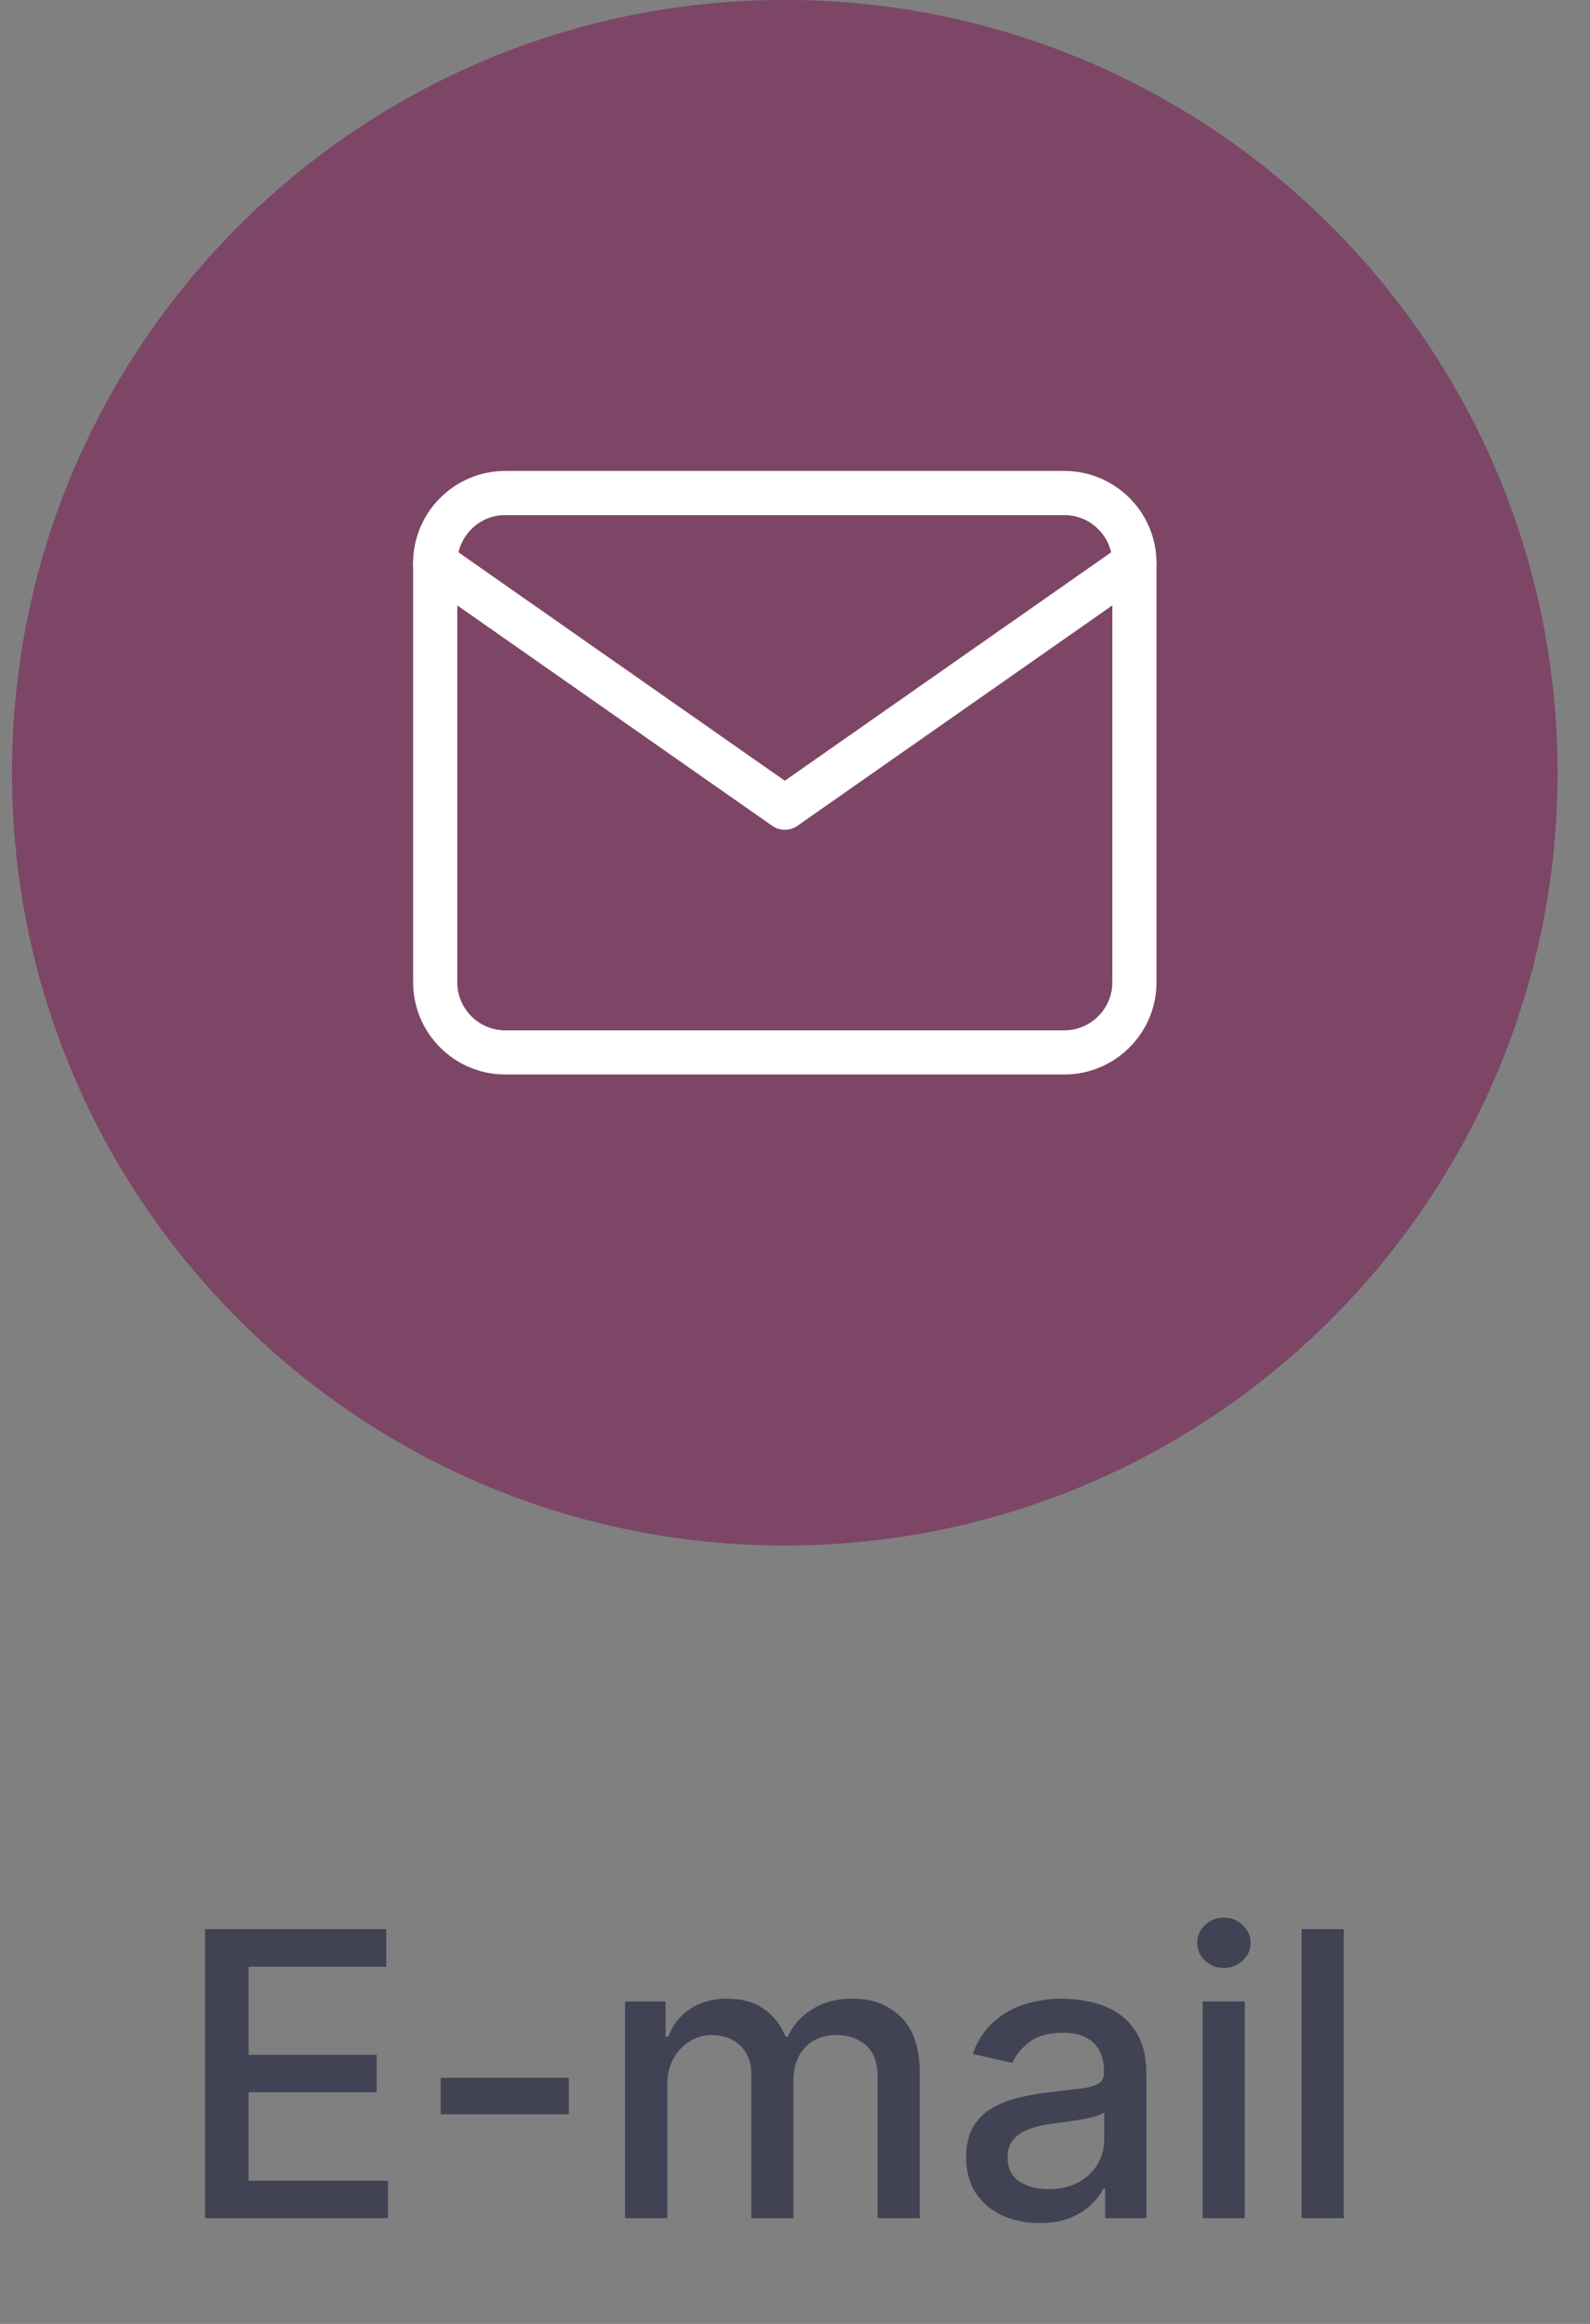 <svg width="39" height="57" viewBox="0 0 39 57" fill="none" xmlns="http://www.w3.org/2000/svg">
<rect x="0" y="0" width="39" height="57" fill="#808080" stroke="none"/>
<g clip-path="url(#clip0_133_4203)">
<path d="M19.25 37.909C29.718 37.909 38.205 29.422 38.205 18.953C38.205 8.485 29.718 -0.002 19.25 -0.002C8.781 -0.002 0.294 8.485 0.294 18.953C0.294 29.422 8.781 37.909 19.25 37.909Z" fill="#7D4666"/>
<path d="M12.39 12.093H26.11C27.053 12.093 27.825 12.864 27.825 13.808V24.098C27.825 25.041 27.053 25.813 26.11 25.813H12.39C11.446 25.813 10.675 25.041 10.675 24.098V13.808C10.675 12.864 11.446 12.093 12.39 12.093Z" stroke="white" stroke-width="1.083" stroke-linecap="round" stroke-linejoin="round"/>
<path d="M27.825 13.809L19.25 19.811L10.675 13.809" stroke="white" stroke-width="1.083" stroke-linecap="round" stroke-linejoin="round"/>
</g>
<path d="M5.028 54.408V47.318H9.473V48.239H6.098V50.399H9.241V51.317H6.098V53.487H9.515V54.408H5.028ZM13.952 50.964V51.86H10.809V50.964H13.952ZM15.332 54.408V49.091H16.325V49.956H16.391C16.502 49.663 16.683 49.435 16.934 49.271C17.186 49.105 17.487 49.022 17.838 49.022C18.193 49.022 18.491 49.105 18.731 49.271C18.974 49.437 19.152 49.666 19.268 49.956H19.323C19.45 49.672 19.652 49.446 19.929 49.278C20.206 49.107 20.536 49.022 20.919 49.022C21.401 49.022 21.795 49.173 22.099 49.475C22.407 49.777 22.56 50.233 22.56 50.843V54.408H21.525V50.94C21.525 50.579 21.427 50.319 21.231 50.157C21.034 49.995 20.8 49.915 20.528 49.915C20.191 49.915 19.929 50.019 19.742 50.226C19.555 50.432 19.462 50.696 19.462 51.019V54.408H18.43V50.874C18.43 50.585 18.34 50.353 18.16 50.178C17.98 50.002 17.746 49.915 17.457 49.915C17.261 49.915 17.08 49.967 16.914 50.071C16.75 50.172 16.617 50.314 16.516 50.496C16.416 50.679 16.367 50.89 16.367 51.13V54.408H15.332ZM25.495 54.526C25.158 54.526 24.853 54.464 24.581 54.339C24.308 54.212 24.093 54.029 23.933 53.788C23.776 53.548 23.698 53.254 23.698 52.906C23.698 52.606 23.756 52.359 23.871 52.165C23.986 51.971 24.142 51.818 24.338 51.705C24.535 51.591 24.754 51.506 24.996 51.448C25.238 51.391 25.485 51.347 25.737 51.317C26.055 51.28 26.314 51.25 26.512 51.227C26.711 51.201 26.855 51.161 26.945 51.106C27.035 51.05 27.08 50.96 27.08 50.836V50.811C27.08 50.509 26.995 50.275 26.824 50.109C26.655 49.943 26.404 49.859 26.069 49.859C25.721 49.859 25.446 49.937 25.245 50.091C25.047 50.244 24.91 50.413 24.834 50.6L23.861 50.379C23.976 50.056 24.145 49.795 24.366 49.596C24.59 49.395 24.847 49.25 25.138 49.16C25.429 49.068 25.735 49.022 26.055 49.022C26.268 49.022 26.493 49.047 26.731 49.098C26.971 49.146 27.194 49.236 27.402 49.368C27.612 49.499 27.784 49.687 27.918 49.932C28.052 50.174 28.119 50.489 28.119 50.877V54.408H27.108V53.681H27.066C26.999 53.815 26.899 53.947 26.765 54.076C26.631 54.205 26.459 54.312 26.249 54.398C26.039 54.483 25.788 54.526 25.495 54.526ZM25.72 53.695C26.006 53.695 26.25 53.639 26.454 53.525C26.659 53.412 26.815 53.265 26.921 53.082C27.029 52.898 27.084 52.7 27.084 52.49V51.805C27.047 51.842 26.975 51.877 26.869 51.909C26.765 51.939 26.646 51.965 26.512 51.988C26.379 52.009 26.248 52.029 26.121 52.047C25.994 52.063 25.888 52.077 25.803 52.089C25.602 52.114 25.419 52.157 25.252 52.217C25.088 52.277 24.957 52.363 24.858 52.477C24.761 52.587 24.712 52.735 24.712 52.92C24.712 53.176 24.807 53.37 24.996 53.501C25.185 53.63 25.427 53.695 25.72 53.695ZM29.497 54.408V49.091H30.532V54.408H29.497ZM30.02 48.27C29.84 48.27 29.686 48.21 29.556 48.09C29.429 47.968 29.366 47.823 29.366 47.654C29.366 47.483 29.429 47.338 29.556 47.218C29.686 47.096 29.84 47.035 30.02 47.035C30.2 47.035 30.354 47.096 30.481 47.218C30.61 47.338 30.674 47.483 30.674 47.654C30.674 47.823 30.61 47.968 30.481 48.09C30.354 48.21 30.2 48.27 30.02 48.27ZM32.96 47.318V54.408H31.925V47.318H32.96Z" fill="#414254"/>
<defs>
<clipPath id="clip0_133_4203">
<rect width="37.911" height="37.911" fill="white" transform="translate(0.294 -0.002)"/>
</clipPath>
</defs>
</svg>
